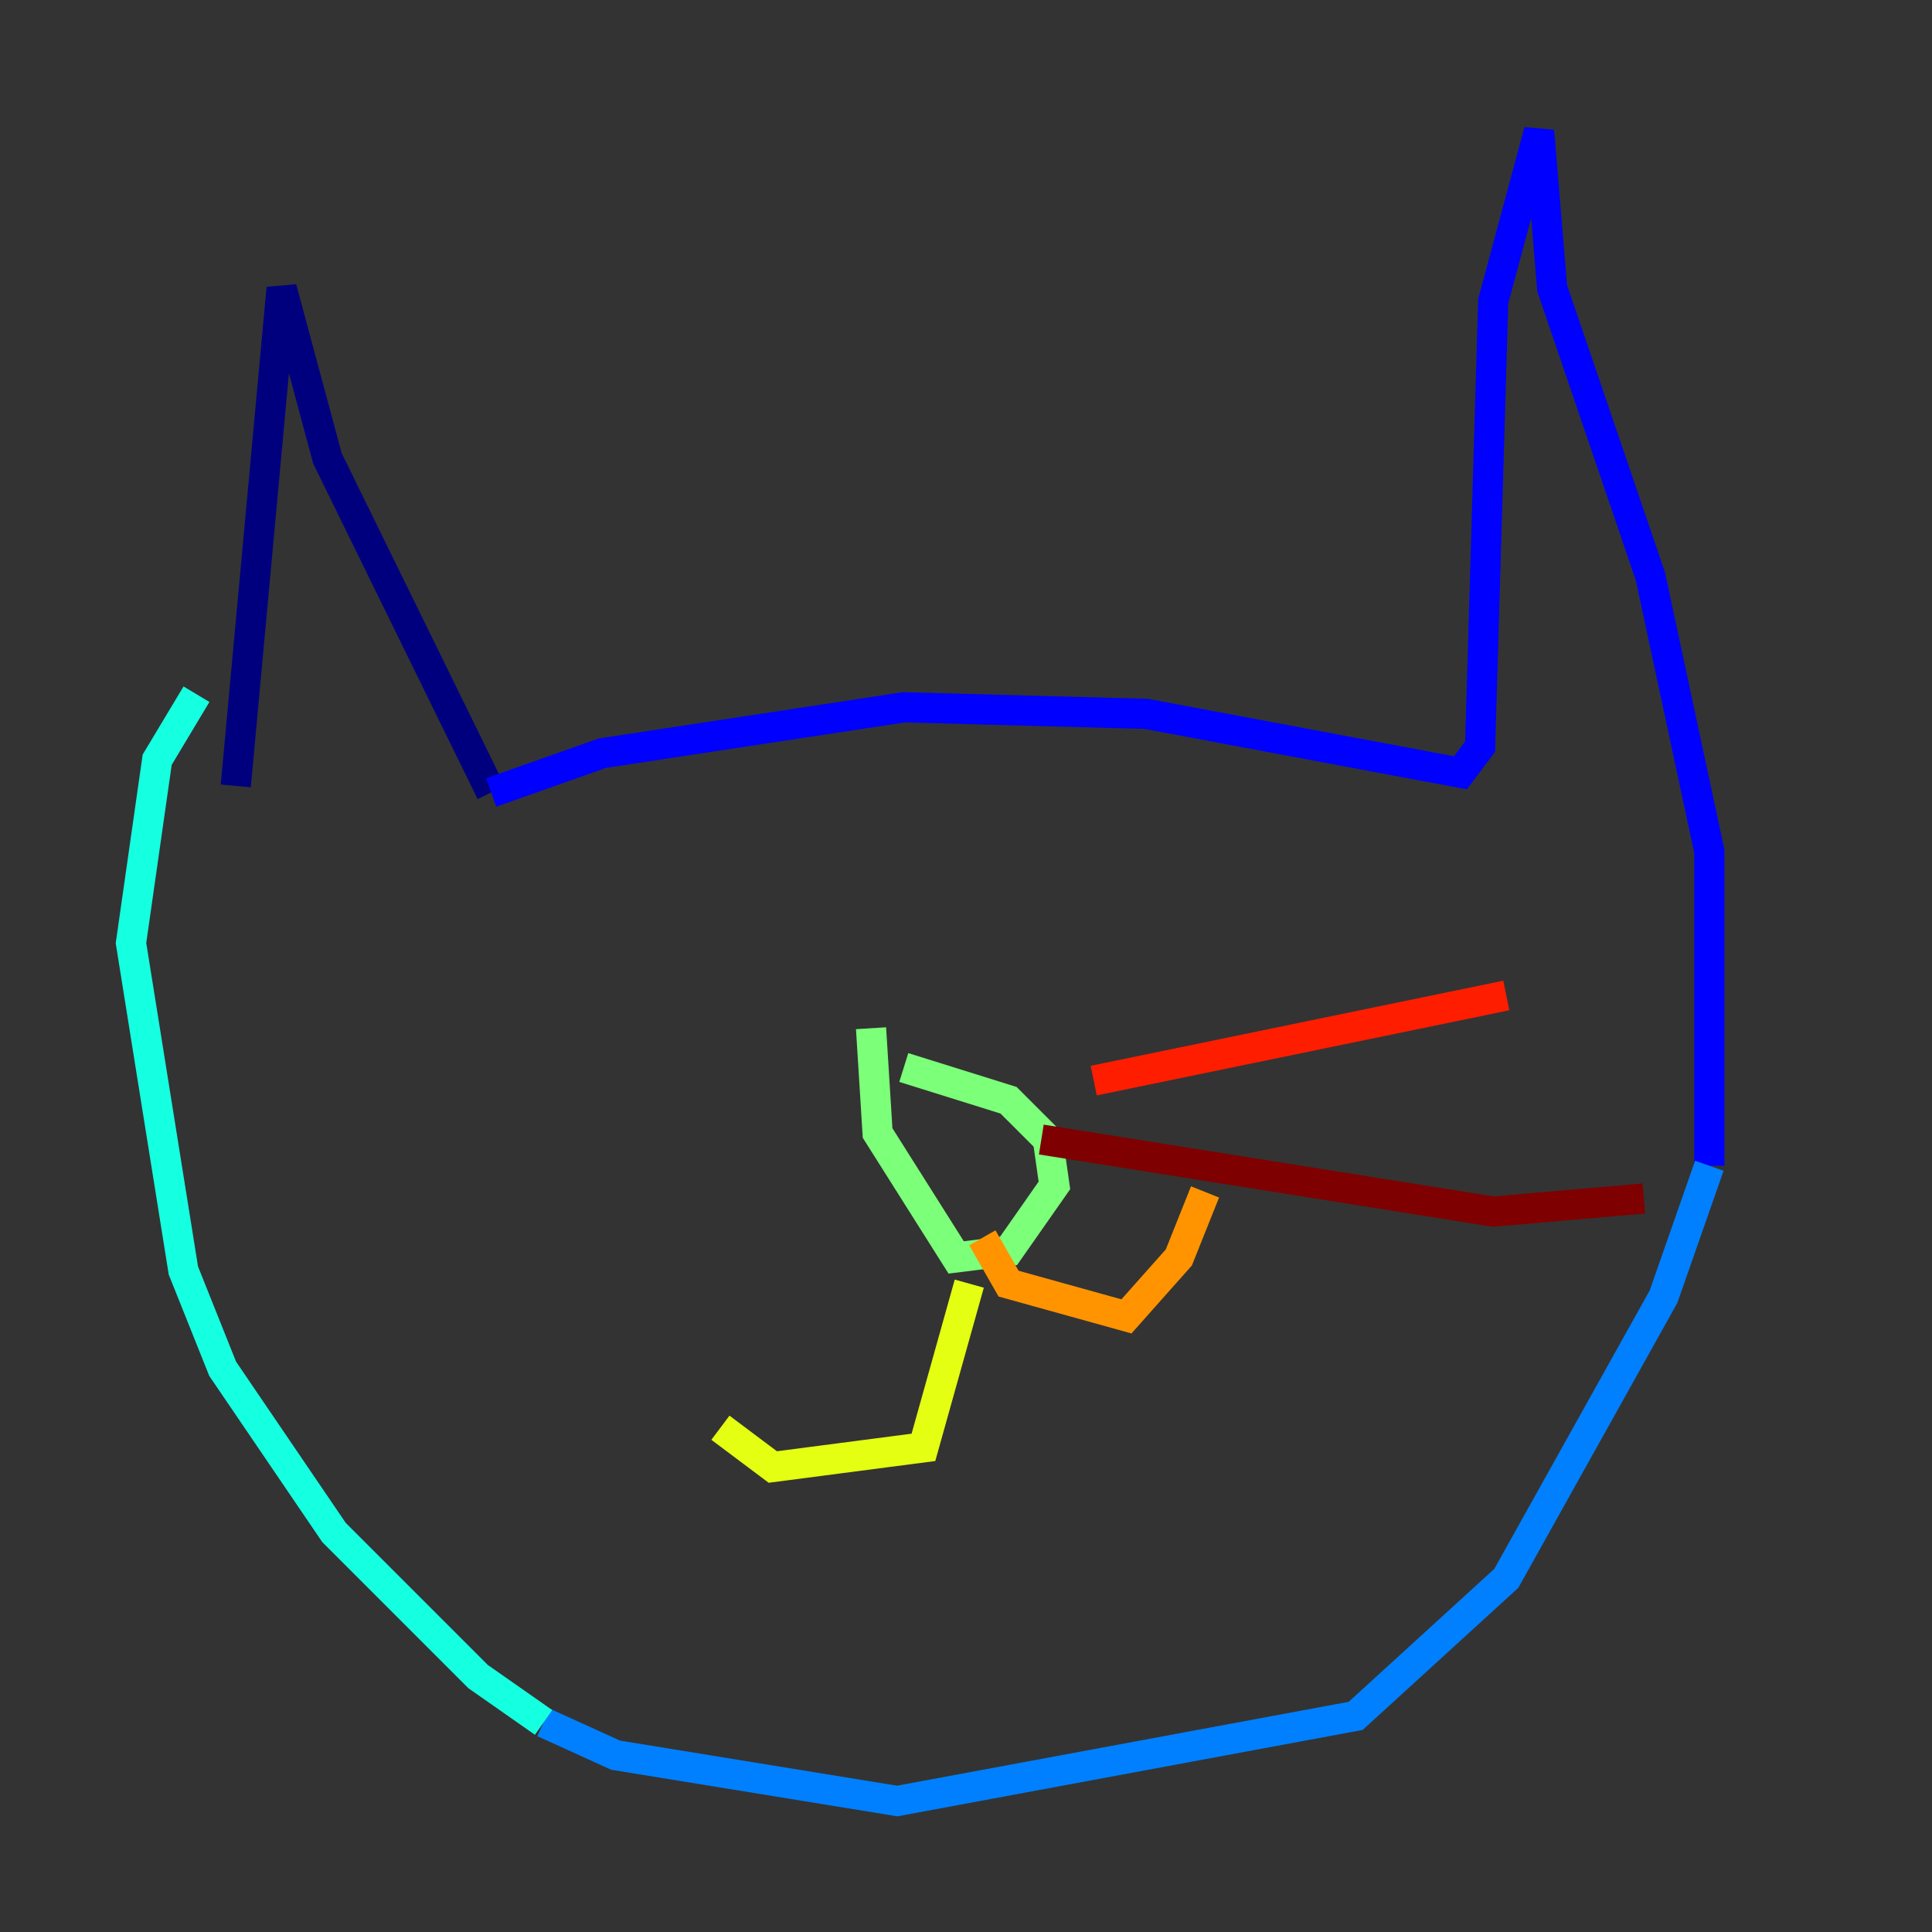 <?xml version="1.0" encoding="utf-8" ?>
<svg baseProfile="tiny" height="128" version="1.2" viewBox="0,0,128,128" width="128" xmlns="http://www.w3.org/2000/svg" xmlns:ev="http://www.w3.org/2001/xml-events" xmlns:xlink="http://www.w3.org/1999/xlink"><rect x="0" y="0" width="128" height="128" fill="#333333" stroke="none"/><defs /><polyline fill="none" points="15.62,52.068 18.658,19.091 21.695,30.373 32.542,52.502" stroke="#00007f" stroke-width="2" /><polyline fill="none" points="32.542,52.502 39.919,49.898 59.878,46.861 75.932,47.295 96.759,51.2 98.061,49.464 98.929,19.959 101.966,8.678 102.834,19.091 109.342,38.183 113.248,56.407 113.248,77.234" stroke="#0000ff" stroke-width="2" /><polyline fill="none" points="113.248,77.234 110.21,85.912 99.797,104.57 89.817,113.681 59.444,119.322 40.786,116.285 36.014,114.115" stroke="#0080ff" stroke-width="2" /><polyline fill="none" points="36.014,114.115 31.675,111.078 22.129,101.532 14.752,90.685 12.149,84.176 8.678,62.481 10.414,50.332 13.017,45.993" stroke="#15ffe1" stroke-width="2" /><polyline fill="none" points="59.878,70.725 66.82,72.895 69.424,75.498 69.858,78.536 66.82,82.875 63.349,83.308 58.142,75.064 57.709,68.122" stroke="#7cff79" stroke-width="2" /><polyline fill="none" points="64.217,85.044 61.18,95.891 51.2,97.193 47.729,94.59" stroke="#e4ff12" stroke-width="2" /><polyline fill="none" points="65.085,82.007 66.82,85.044 74.63,87.214 78.102,83.308 79.837,78.969" stroke="#ff9400" stroke-width="2" /><polyline fill="none" points="72.461,71.593 99.797,65.953" stroke="#ff1d00" stroke-width="2" /><polyline fill="none" points="68.99,75.498 98.929,80.271 108.909,79.403" stroke="#7f0000" stroke-width="2" /></svg>
